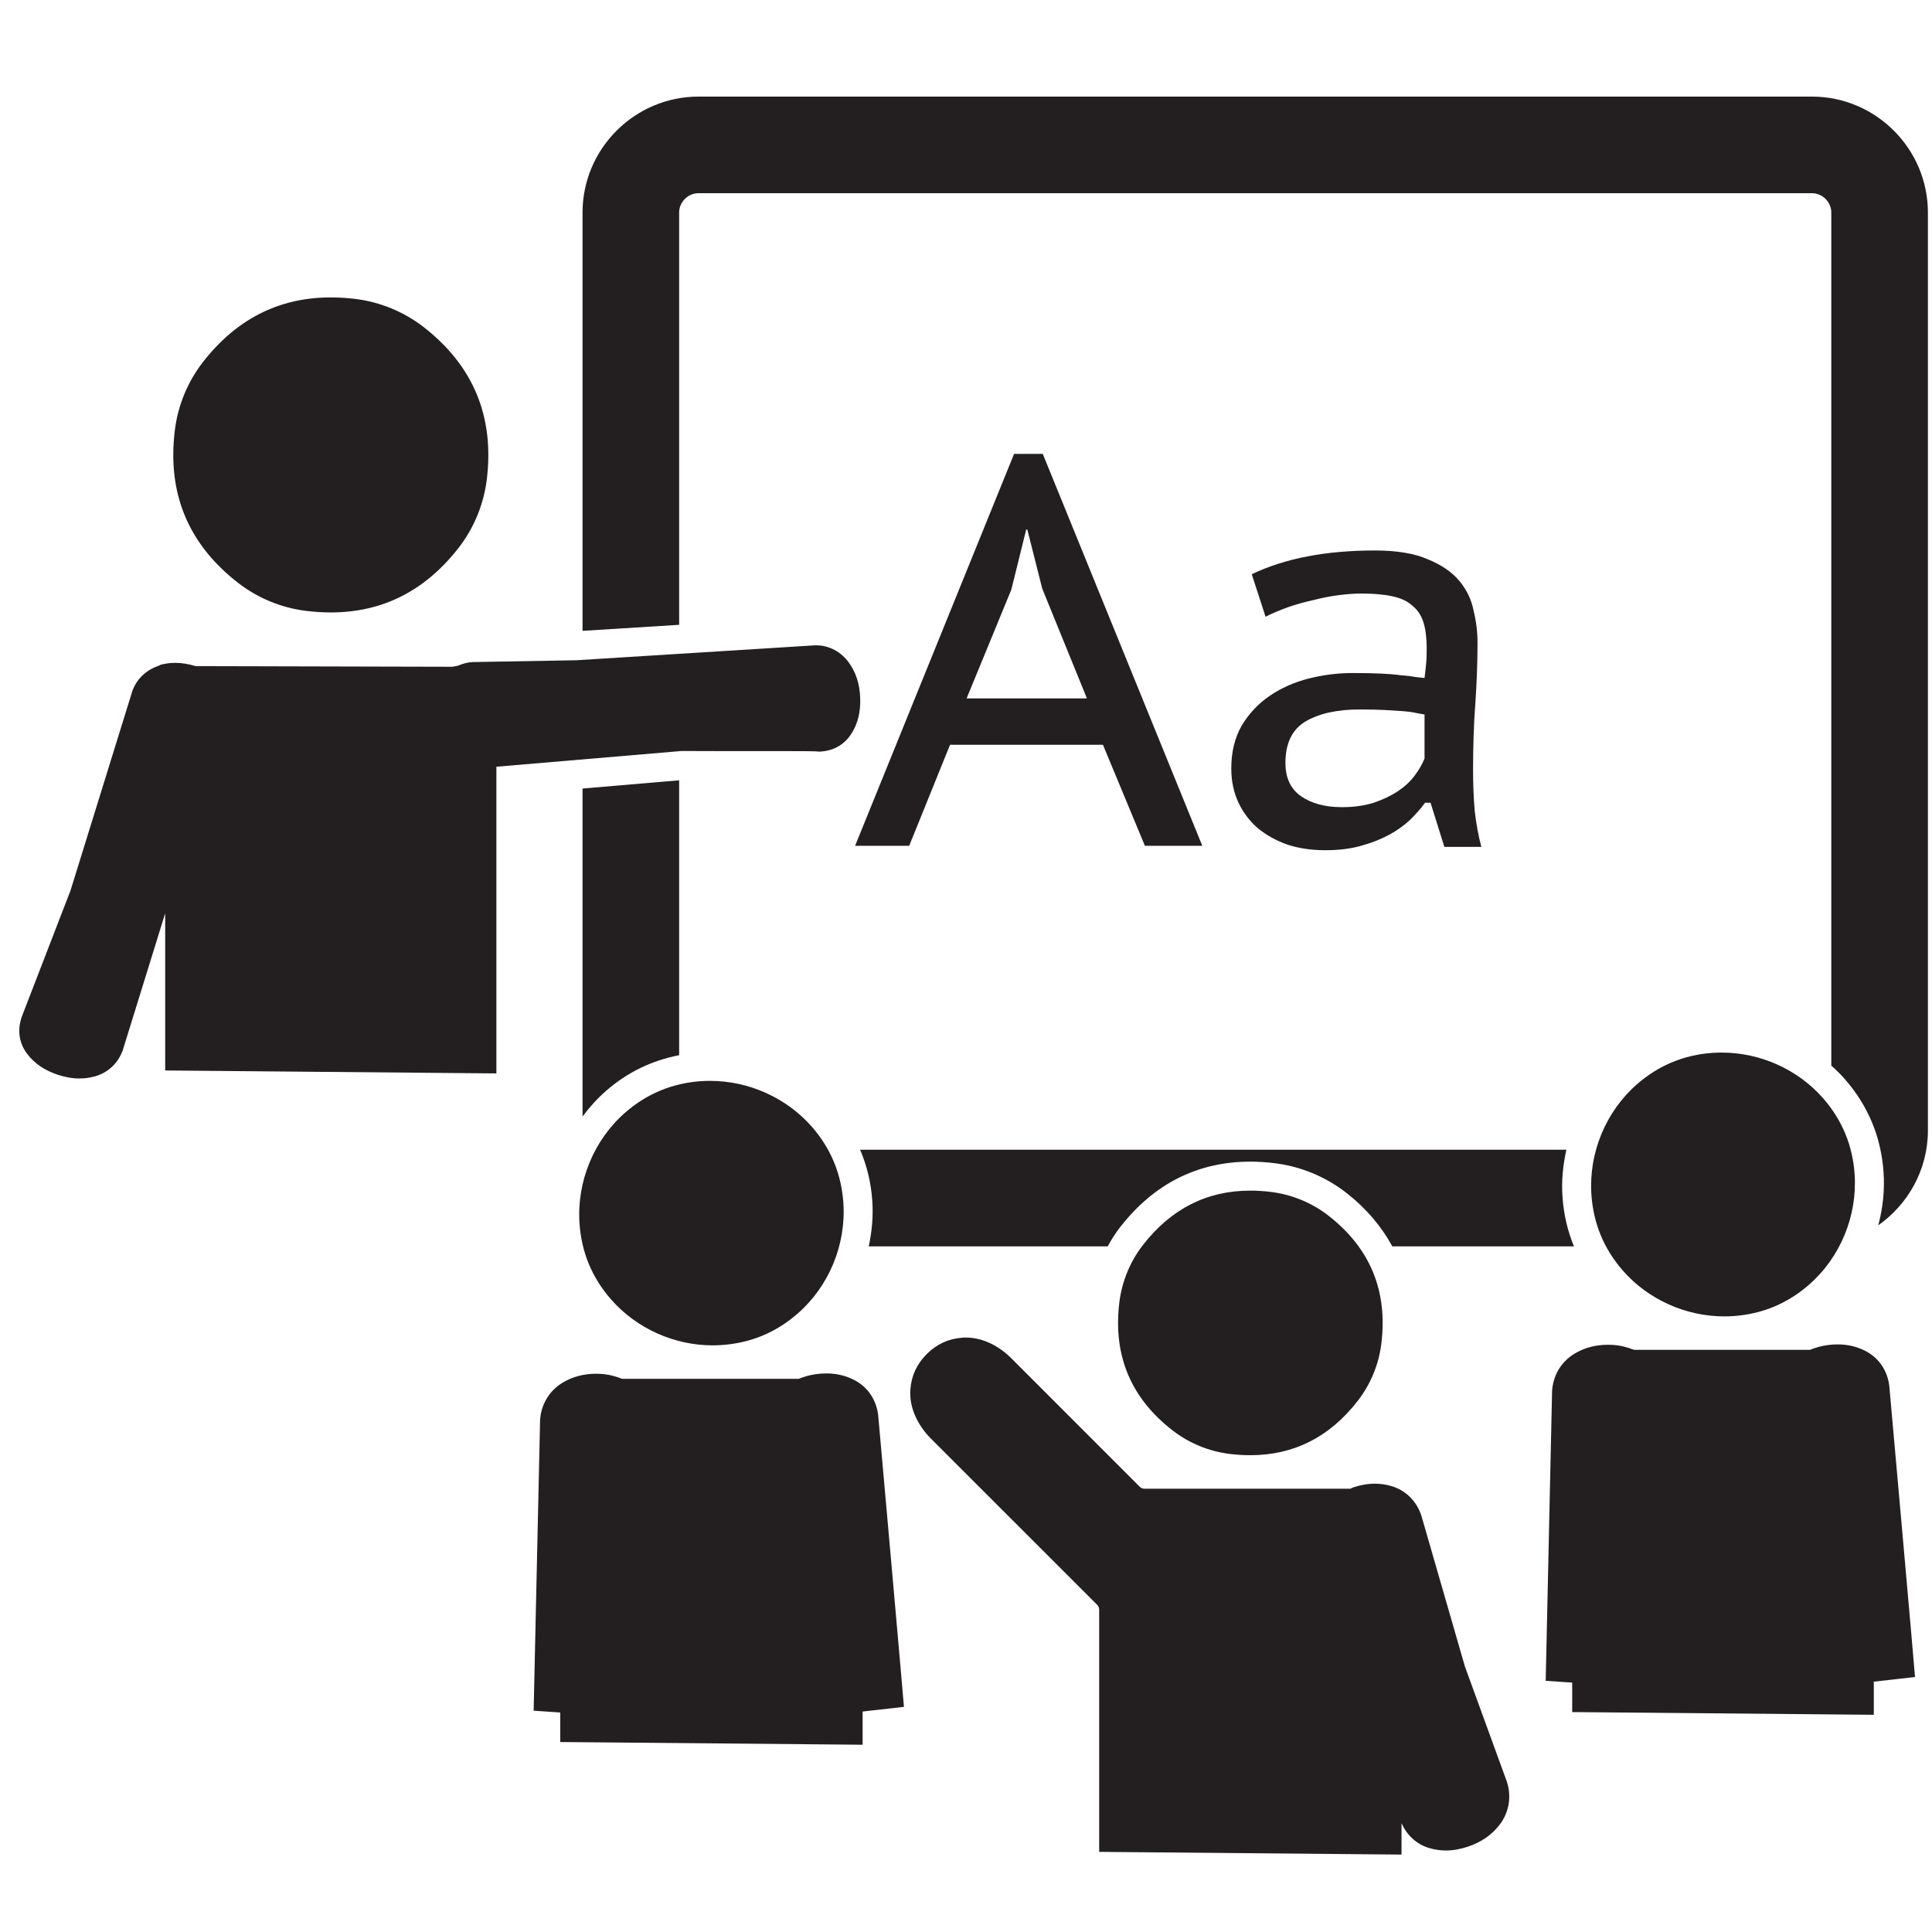 <svg width="42" height="42" viewBox="0 0 42 42" fill="none" xmlns="http://www.w3.org/2000/svg">
<path fill-rule="evenodd" clip-rule="evenodd" d="M34.052 24.994H18.698C18.846 25.341 18.936 25.712 18.963 26.107C18.986 26.441 18.955 26.772 18.886 27.095H24.081C24.16 26.95 24.247 26.81 24.349 26.68C25.084 25.733 26.038 25.253 27.182 25.253C27.354 25.253 27.532 25.265 27.711 25.287C28.278 25.357 28.815 25.579 29.265 25.929C29.699 26.267 30.031 26.66 30.268 27.095H34.216C34.077 26.757 33.993 26.396 33.967 26.014C33.943 25.669 33.977 25.326 34.052 24.994ZM18.334 26.15C18.291 25.522 18.064 24.972 17.653 24.499C17.1 23.865 16.278 23.497 15.438 23.497C15.374 23.497 15.309 23.499 15.244 23.503C14.616 23.546 14.065 23.774 13.592 24.186C12.909 24.782 12.536 25.689 12.598 26.593C12.64 27.223 12.869 27.774 13.283 28.247C13.835 28.88 14.656 29.247 15.493 29.247C15.559 29.247 15.623 29.244 15.688 29.24C16.316 29.197 16.866 28.97 17.339 28.557C18.023 27.962 18.396 27.054 18.334 26.15ZM18.557 29.993C18.376 29.902 18.178 29.857 17.963 29.857C17.893 29.857 17.82 29.862 17.745 29.872C17.607 29.89 17.481 29.927 17.362 29.975H13.525C13.378 29.916 13.22 29.875 13.043 29.866C13.015 29.865 12.987 29.864 12.96 29.864C12.691 29.864 12.45 29.928 12.237 30.054C11.919 30.244 11.761 30.556 11.741 30.869L11.601 37.189L12.179 37.228V37.87L18.753 37.929V37.207L19.65 37.106C19.65 37.108 19.651 37.108 19.651 37.108C19.656 37.108 19.092 30.772 19.091 30.766C19.055 30.455 18.883 30.156 18.557 29.993ZM40.318 25.528C40.275 24.903 40.049 24.354 39.639 23.882C39.087 23.248 38.266 22.882 37.429 22.882C37.365 22.882 37.3 22.884 37.235 22.888C36.609 22.931 36.059 23.158 35.587 23.57C34.906 24.164 34.534 25.069 34.596 25.971C34.639 26.598 34.866 27.148 35.279 27.621C35.83 28.252 36.649 28.617 37.484 28.617C37.549 28.617 37.613 28.615 37.678 28.611C38.304 28.568 38.854 28.341 39.325 27.93C40.007 27.336 40.379 26.43 40.318 25.528ZM41.631 36.46C41.636 36.46 41.074 30.14 41.072 30.133C41.037 29.823 40.865 29.524 40.54 29.362C40.36 29.272 40.162 29.226 39.948 29.226C39.877 29.226 39.805 29.231 39.731 29.241C39.592 29.259 39.466 29.296 39.347 29.344H35.521C35.374 29.286 35.216 29.244 35.04 29.236C35.011 29.234 34.984 29.234 34.956 29.234C34.688 29.234 34.448 29.297 34.236 29.423C33.919 29.612 33.761 29.924 33.741 30.236L33.602 36.54L34.178 36.578V37.219L40.735 37.278V36.558L41.63 36.457C41.63 36.459 41.631 36.46 41.631 36.46Z" fill="#231F20"/>
<path fill-rule="evenodd" clip-rule="evenodd" d="M29.516 30.454C29.795 30.095 29.974 29.661 30.029 29.211C30.171 28.062 29.786 27.134 28.878 26.426C28.519 26.147 28.084 25.968 27.634 25.912C27.479 25.893 27.328 25.883 27.181 25.883C26.237 25.883 25.459 26.278 24.846 27.066C24.568 27.424 24.39 27.858 24.334 28.308C24.193 29.458 24.578 30.389 25.491 31.096C25.848 31.373 26.282 31.552 26.731 31.607C26.885 31.626 27.036 31.635 27.181 31.635C28.125 31.635 28.903 31.242 29.516 30.454Z" fill="#231F20"/>
<path fill-rule="evenodd" clip-rule="evenodd" d="M24.777 32.321L21.983 29.526C21.719 29.262 21.367 29.077 20.996 29.077C20.968 29.077 20.94 29.078 20.912 29.081C20.616 29.104 20.36 29.222 20.147 29.436C19.932 29.65 19.814 29.905 19.791 30.202C19.76 30.602 19.953 30.988 20.236 31.273L23.853 34.889C23.88 34.916 23.895 34.953 23.895 34.99V40.258L30.468 40.317V39.635C30.58 39.885 30.785 40.097 31.091 40.181C31.202 40.212 31.315 40.228 31.432 40.228C31.587 40.228 31.747 40.2 31.91 40.145C32.198 40.049 32.425 39.892 32.593 39.678C32.821 39.386 32.855 39.037 32.76 38.738L31.846 36.228C31.387 34.633 30.904 32.96 30.902 32.958C30.807 32.659 30.581 32.398 30.23 32.301C30.119 32.27 30.006 32.254 29.89 32.254C29.735 32.254 29.575 32.282 29.411 32.337C29.391 32.344 29.377 32.356 29.357 32.363H24.879C24.841 32.363 24.804 32.348 24.777 32.321Z" fill="#231F20"/>
<path fill-rule="evenodd" clip-rule="evenodd" d="M5.177 12.672C5.604 13.003 6.119 13.215 6.655 13.28C8.023 13.448 9.128 12.991 9.971 11.908C10.303 11.481 10.515 10.964 10.582 10.428C10.75 9.06 10.293 7.954 9.211 7.111C8.784 6.779 8.266 6.566 7.73 6.499C6.36 6.331 5.253 6.789 4.41 7.873C4.079 8.3 3.866 8.817 3.801 9.353C3.632 10.722 4.091 11.829 5.177 12.672ZM39.391 2.1H15.184C13.798 2.1 12.664 3.234 12.664 4.62V13.714L14.764 13.583V4.62C14.764 4.392 14.956 4.2 15.184 4.2H39.391C39.618 4.2 39.811 4.392 39.811 4.62V23.166C39.918 23.261 40.02 23.361 40.114 23.469C40.614 24.044 40.895 24.723 40.947 25.486C40.974 25.876 40.931 26.265 40.832 26.637C41.482 26.18 41.911 25.425 41.911 24.575V4.62C41.911 3.234 40.777 2.1 39.391 2.1ZM12.664 24.273C12.814 24.07 12.985 23.88 13.178 23.712C13.642 23.307 14.176 23.053 14.764 22.939V16.963L12.664 17.142V24.273Z" fill="#231F20"/>
<path fill-rule="evenodd" clip-rule="evenodd" d="M12.533 14.353C11.287 14.375 10.316 14.392 10.267 14.393C10.175 14.397 10.073 14.423 9.959 14.47L9.837 14.495L4.253 14.481C4.099 14.434 3.953 14.41 3.811 14.41C3.704 14.41 3.599 14.423 3.495 14.45C3.479 14.46 3.459 14.47 3.437 14.477L3.424 14.482L3.407 14.489C3.154 14.586 2.966 14.775 2.877 15.022L1.534 19.356C0.973 20.809 0.492 22.055 0.473 22.104C0.415 22.268 0.351 22.595 0.592 22.912C0.749 23.118 0.963 23.265 1.246 23.361C1.413 23.417 1.572 23.445 1.727 23.445C1.837 23.445 1.944 23.431 2.05 23.403C2.341 23.326 2.566 23.118 2.669 22.831L3.591 19.854V23.271L10.791 23.335V16.668L14.815 16.326C15.21 16.328 15.591 16.329 15.942 16.329C16.305 16.329 16.634 16.328 16.911 16.328C17.446 16.328 17.788 16.33 17.801 16.34C17.974 16.337 18.303 16.28 18.514 15.942C18.65 15.723 18.712 15.47 18.7 15.171C18.689 14.871 18.609 14.62 18.454 14.405C18.289 14.174 18.026 14.029 17.748 14.029C17.732 14.029 17.715 14.03 17.699 14.03L12.533 14.353Z" fill="#231F20"/>
<path d="M23.977 16.191H20.653L19.765 18.387H18.589L22.045 9.867H22.669L26.137 18.387H24.889L23.977 16.191ZM21.013 15.183H23.629L22.657 12.795L22.333 11.511H22.309L21.985 12.819L21.013 15.183Z" fill="#231F20"/>
<path d="M27.212 12.483C27.931 12.139 28.823 11.967 29.887 11.967C30.367 11.967 30.752 12.031 31.04 12.159C31.335 12.279 31.564 12.435 31.724 12.627C31.884 12.819 31.988 13.035 32.035 13.275C32.092 13.507 32.12 13.739 32.12 13.971C32.12 14.411 32.103 14.855 32.072 15.303C32.039 15.743 32.023 16.223 32.023 16.743C32.023 17.047 32.035 17.343 32.059 17.631C32.092 17.911 32.139 18.171 32.203 18.411H31.399L31.099 17.451H30.98C30.892 17.571 30.784 17.695 30.655 17.823C30.527 17.943 30.375 18.051 30.2 18.147C30.023 18.243 29.82 18.323 29.587 18.387C29.363 18.451 29.104 18.483 28.808 18.483C28.512 18.483 28.239 18.443 27.991 18.363C27.744 18.275 27.527 18.155 27.343 18.003C27.168 17.851 27.027 17.667 26.924 17.451C26.82 17.227 26.767 16.979 26.767 16.707C26.767 16.347 26.843 16.035 26.995 15.771C27.155 15.507 27.36 15.291 27.608 15.123C27.855 14.955 28.136 14.831 28.448 14.751C28.767 14.671 29.084 14.631 29.395 14.631C29.643 14.631 29.852 14.635 30.02 14.643C30.195 14.651 30.34 14.663 30.451 14.679C30.572 14.687 30.672 14.699 30.752 14.715C30.831 14.723 30.904 14.731 30.968 14.739C30.983 14.619 30.995 14.515 31.003 14.427C31.012 14.339 31.015 14.227 31.015 14.091C31.015 13.867 30.991 13.679 30.944 13.527C30.895 13.375 30.816 13.255 30.703 13.167C30.599 13.071 30.456 13.003 30.271 12.963C30.087 12.923 29.863 12.903 29.599 12.903C29.448 12.903 29.279 12.915 29.096 12.939C28.912 12.963 28.727 12.999 28.544 13.047C28.36 13.087 28.175 13.139 27.991 13.203C27.816 13.267 27.655 13.335 27.512 13.407L27.212 12.483ZM30.968 15.531C30.904 15.523 30.835 15.511 30.764 15.495C30.692 15.479 30.599 15.467 30.488 15.459C30.384 15.451 30.256 15.443 30.104 15.435C29.959 15.427 29.779 15.423 29.564 15.423C29.067 15.423 28.672 15.511 28.375 15.687C28.087 15.863 27.944 16.163 27.944 16.587C27.944 16.907 28.055 17.147 28.279 17.307C28.512 17.467 28.808 17.547 29.168 17.547C29.431 17.547 29.663 17.515 29.863 17.451C30.072 17.379 30.247 17.295 30.392 17.199C30.544 17.095 30.663 16.983 30.752 16.863C30.848 16.735 30.919 16.611 30.968 16.491V15.531Z" fill="#231F20"/>
</svg>
